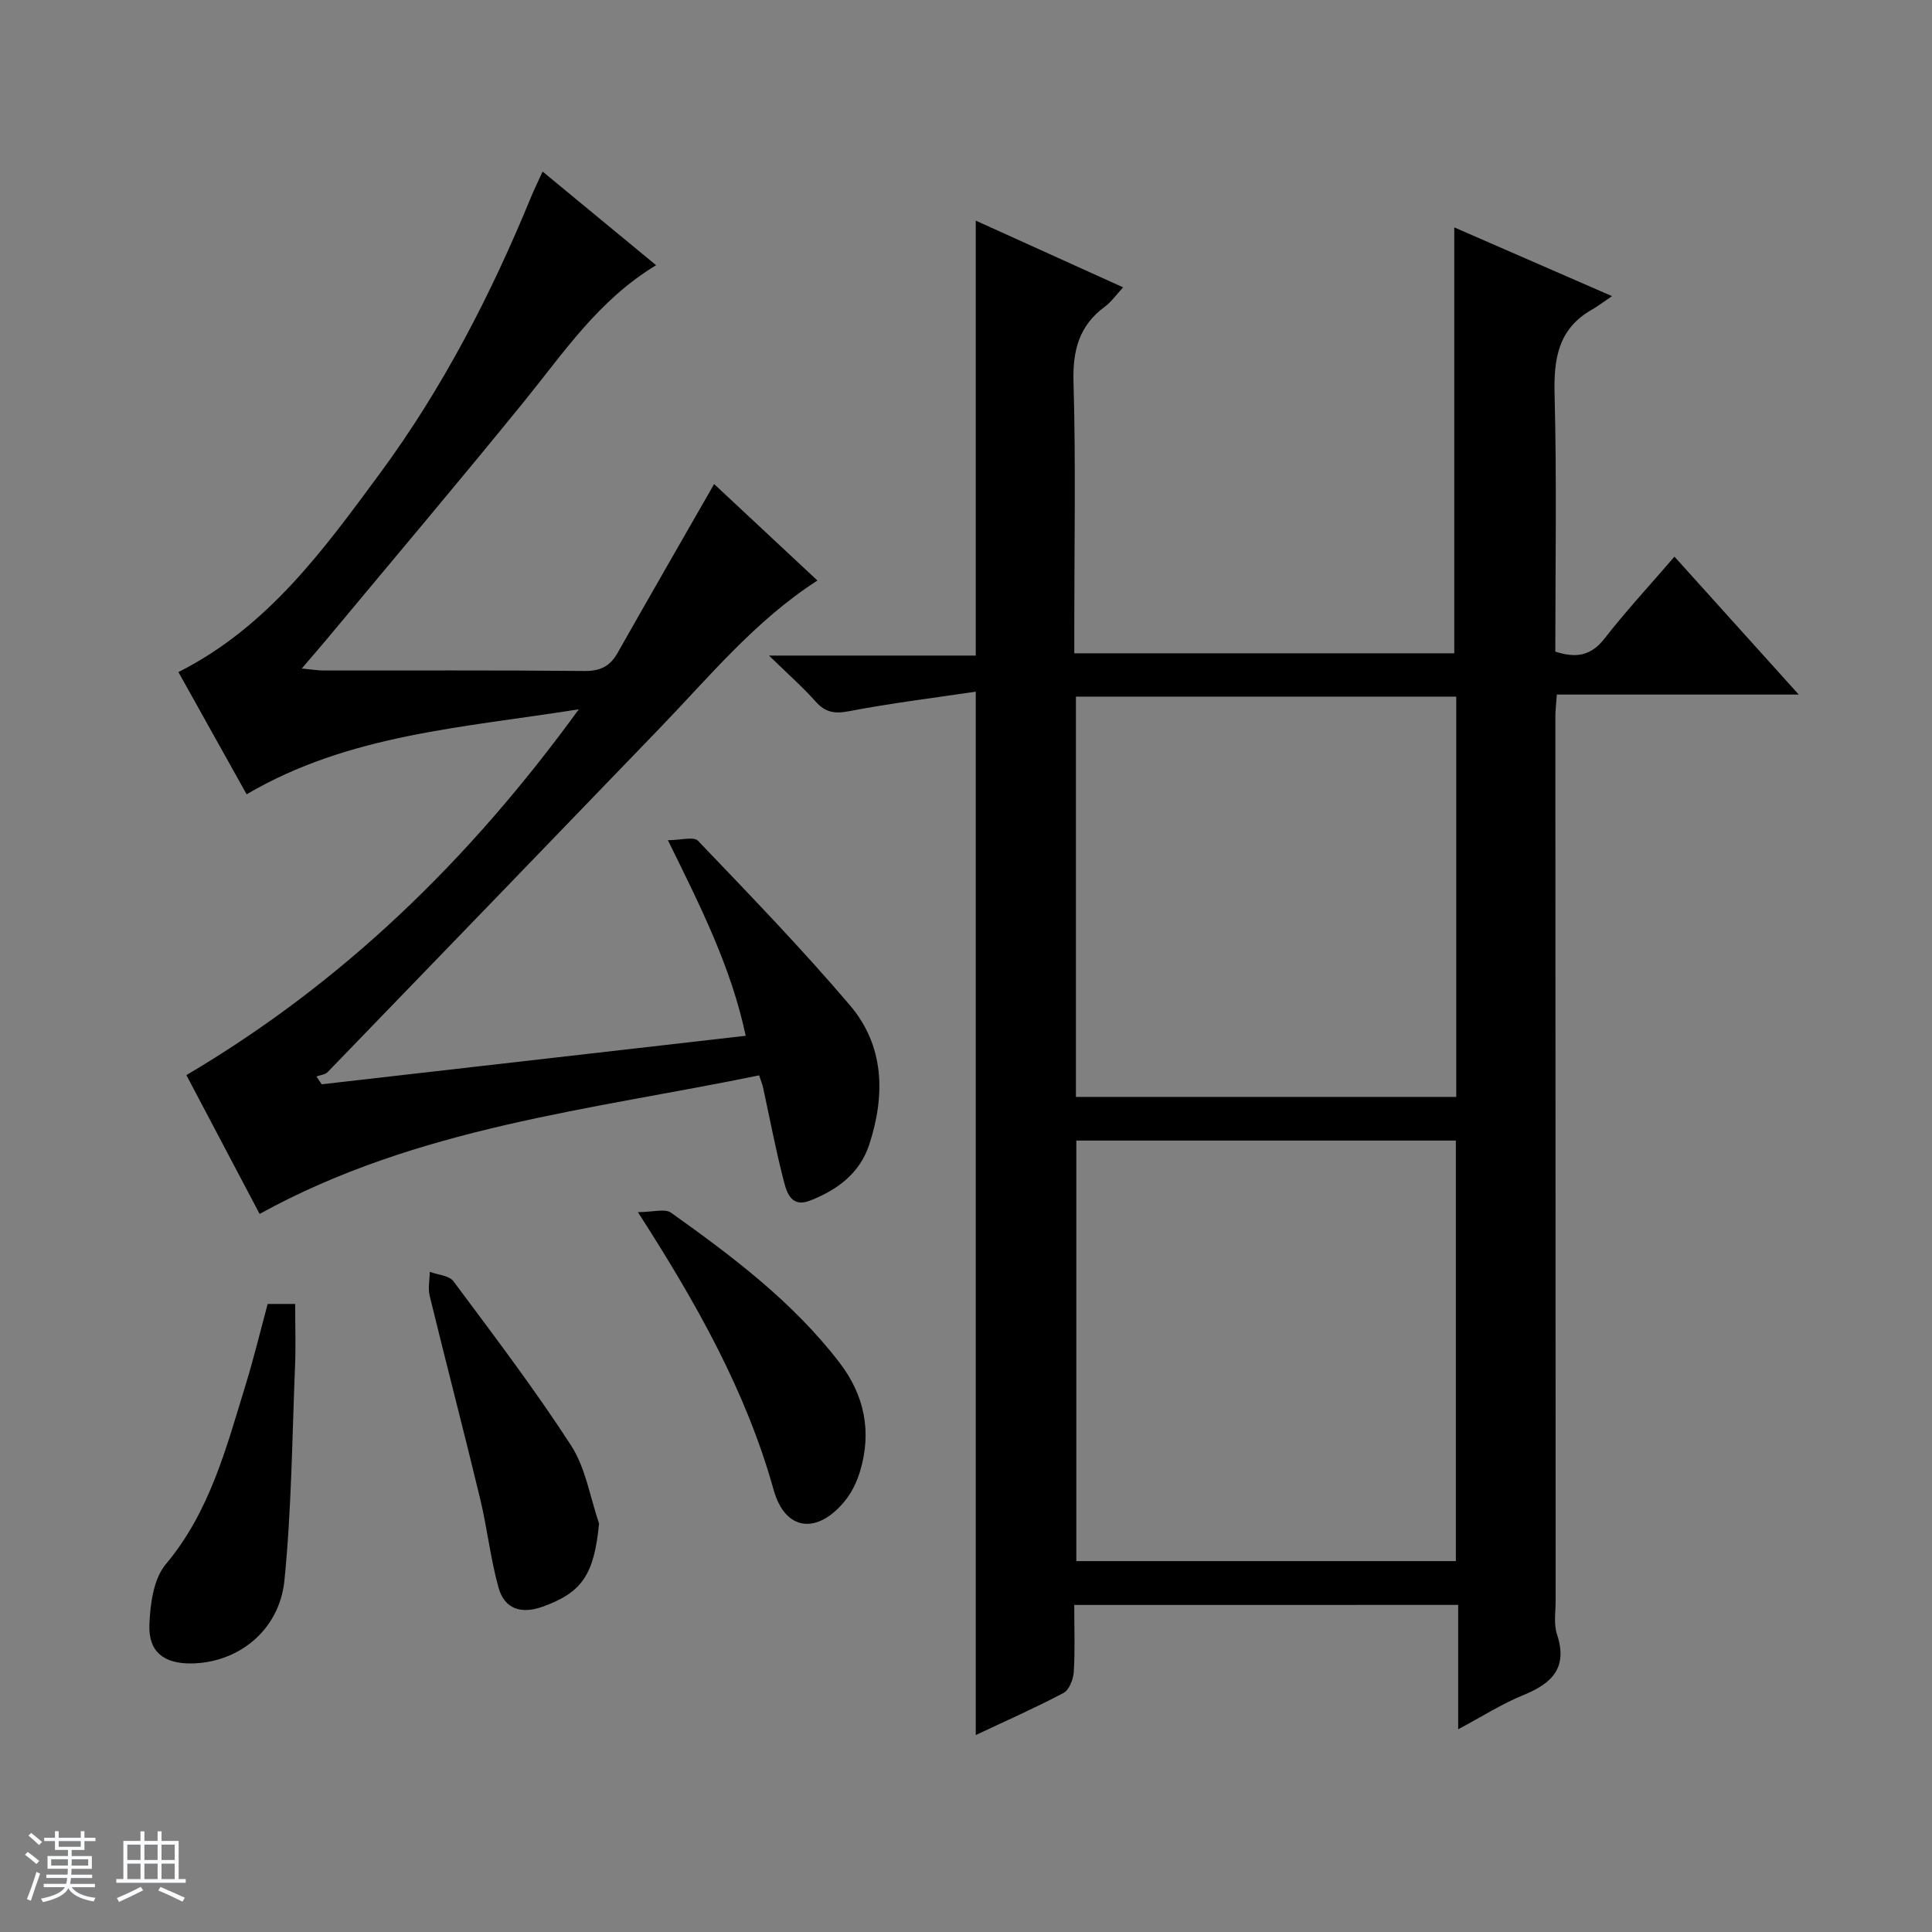 <svg enable-background="new 0 0 400 400" viewBox="0 0 400 400" xmlns="http://www.w3.org/2000/svg"><rect x="0" y="0" width="400" height="400" fill="#808080" stroke="none"/><path d="m5.17 384 .56-.58c.85.61 1.65 1.24 2.4 1.87l-.59.64c-.84-.73-1.63-1.38-2.37-1.93m1.22 9.53-.82-.34c.71-1.76 1.37-3.64 1.98-5.63.24.13.5.25.76.36-.6 1.67-1.24 3.54-1.92 5.61m-.5-13.5.57-.54c.56.44 1.31 1.06 2.26 1.87l-.64.64c-.68-.66-1.41-1.32-2.19-1.97m3.25.46h2.24v-1.36h.77v1.36h4.57v-1.36h.76v1.36h2.28v.69h-2.28v1.84h-2.64v1.26h4.18v2.64h-4.21c0 .45-.02.86-.05 1.21h4.32v.69h-4.38c-.04.34-.1.75-.19 1.22h5.15v.69h-4.82c.87 1.19 2.51 1.92 4.93 2.19-.17.31-.3.57-.37.76-2.77-.49-4.52-1.41-5.26-2.76-.56 1.26-2.3 2.23-5.24 2.9-.12-.24-.26-.48-.43-.72 2.73-.55 4.38-1.34 4.96-2.38h-4.38v-.69h4.65c.1-.38.17-.79.21-1.22h-4.32v-.69h4.4c.03-.34.05-.75.05-1.21h-4.2v-2.64h4.23v-1.26h-2.69v-1.84h-2.24zm1.46 4.46v1.29h3.45c.01-.4.02-.57.01-.53v-.32-.45h-3.46zm1.55-2.59h4.57v-1.19h-4.57zm6.11 2.59h-3.42v.77c-.01.19-.01.37-.02.53h3.44z" fill="#fafbfc"/><path d="m32.63 379.16h.82v1.98h3.54v7.89h1.46v.78h-14.37v-.78h1.46v-7.89h3.54v-1.98h.82v1.98h2.73zm-3.49 11.48.5.73c-1.61.82-3.28 1.63-5 2.41-.13-.27-.28-.55-.44-.82 1.75-.72 3.4-1.49 4.94-2.32m-2.78-5.55h2.73v-3.18h-2.73zm0 3.95h2.73v-3.2h-2.73zm3.54-3.95h2.73v-3.18h-2.73zm0 3.95h2.73v-3.2h-2.73zm7.89 4.68c-1.84-.92-3.51-1.7-5.02-2.32l.45-.73c1.89.8 3.57 1.55 5.04 2.23zm-1.62-11.81h-2.73v3.18h2.73zm-2.73 7.13h2.73v-3.2h-2.73v3.19z" fill="#fafbfc"/><g fill="#000001"><path d="m222.41 332.29c0 4.96.18 9.45-.1 13.91-.1 1.52-.96 3.7-2.14 4.32-6 3.16-12.22 5.91-18.15 8.7 0-71.73 0-143.22 0-216.02-8.71 1.3-17.54 2.38-26.25 4.05-3.02.58-4.91.24-6.93-2.03-2.62-2.95-5.61-5.57-9.63-9.49h42.81c0-30.46 0-60.16 0-90.05 9.68 4.38 19.78 8.95 30.51 13.81-1.41 1.52-2.43 3-3.79 4.01-5.33 3.93-6.67 9.03-6.48 15.58.48 16.82.16 33.66.16 50.49v5.69h78.67c0-29.45 0-58.66 0-88.18 10.19 4.44 20.73 9.03 32.66 14.23-1.97 1.33-3 2.14-4.13 2.78-7.04 3.97-7.96 10.21-7.76 17.69.47 17.65.15 35.31.15 53.13 4.11 1.33 7.28 1.02 10.15-2.66 4.48-5.75 9.46-11.12 14.52-17 8.54 9.47 16.83 18.67 25.73 28.55-17.15 0-33.39 0-50.08 0-.12 1.77-.31 3.19-.31 4.61.01 60.99.03 121.98.06 182.97 0 2.33-.43 4.84.27 6.96 2.31 6.96-1.02 10.2-6.98 12.62-4.4 1.79-8.46 4.4-13.47 7.07 0-9.06 0-17.27 0-25.75-26.66.01-52.75.01-79.49.01zm.43-96.15v87.07h78.58c0-29.24 0-58.1 0-87.07-26.34 0-52.29 0-78.58 0zm-.08-91.91v82.87h78.74c0-27.89 0-55.29 0-82.87-26.38 0-52.44 0-78.74 0z"/><path d="m119.84 146.85c-24.17 3.85-47.59 5.17-68.78 17.6-4.81-8.61-9.46-16.94-14.12-25.3 18.51-9.35 30.07-25.34 41.7-41.11 12.99-17.62 22.98-36.97 31.29-57.2.68-1.66 1.48-3.28 2.41-5.32 8 6.6 15.64 12.91 23.5 19.39-11.92 7.2-19.11 18.08-27.25 28.11-13.43 16.54-27.2 32.82-40.83 49.2-1.56 1.88-3.18 3.72-5.29 6.19 2.08.19 3.32.41 4.56.41 18 .02 36-.08 54 .1 3.28.03 5.28-.99 6.84-3.75 6.54-11.56 13.17-23.06 19.98-34.95 6.93 6.47 14.15 13.2 21.39 19.97-12.91 8.31-22.39 19.94-32.73 30.65-22.88 23.72-45.75 47.44-68.67 71.12-.53.54-1.54.62-2.32.91.36.54.72 1.08 1.08 1.62 29.07-3.33 58.15-6.65 87.79-10.04-3.01-14.19-9.27-26.6-16.11-40.5 2.65 0 5.34-.8 6.23.12 10.67 11.16 21.43 22.28 31.44 34.04 7.15 8.4 7.37 18.54 4.04 28.8-1.97 6.06-6.69 9.46-12.22 11.64-4.29 1.69-5.03-2.17-5.72-4.92-1.55-6.12-2.73-12.33-4.07-18.5-.13-.62-.39-1.21-.81-2.49-34.94 7.19-70.7 10.68-103.42 28.69-4.98-9.45-10.05-19.05-15.16-28.74 32.33-19.09 58.51-44.44 81.25-75.74z"/><path d="m55.42 269.97h5.69c0 4.4.15 8.69-.03 12.97-.6 14.76-.72 29.58-2.19 44.26-1.04 10.43-9.67 17.16-19.44 17.2-5.53.02-8.74-2.43-8.52-8.02.17-4.27.84-9.48 3.39-12.51 9.12-10.88 12.5-24.03 16.49-37.01 1.7-5.51 3.05-11.12 4.61-16.89z"/><path d="m124.03 315.43c-1.03 10.52-3.45 14.25-11.66 17.21-4.41 1.59-7.9.54-9.15-3.92-1.68-6.02-2.34-12.32-3.81-18.42-3.38-14.03-7.03-27.99-10.45-42.01-.38-1.56 0-3.31.02-4.97 1.67.63 4.01.75 4.9 1.95 8.32 11.18 16.78 22.3 24.35 33.99 3.04 4.7 3.94 10.75 5.8 16.17z"/><path d="m132.07 250.96c3.08 0 5.58-.79 6.87.12 12.72 9.07 25.21 18.46 34.85 31.01 5.21 6.79 6.73 14.32 4.28 22.51-.65 2.17-1.7 4.38-3.12 6.12-5.69 7.01-12.38 6.33-14.77-2.24-5.7-20.38-15.86-38.48-28.11-57.52z"/></g></svg>